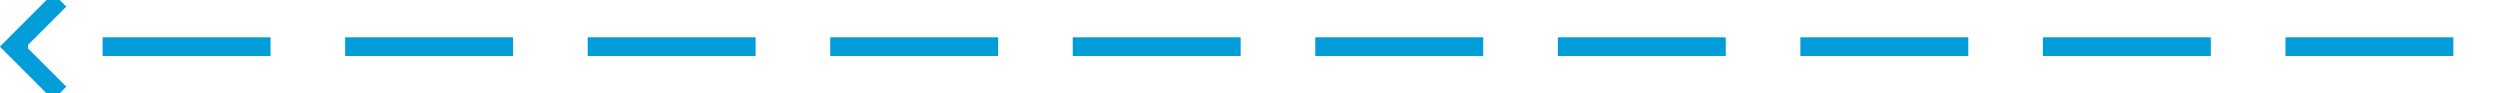 ﻿<?xml version="1.0" encoding="utf-8"?>
<svg version="1.1" xmlns:xlink="http://www.w3.org/1999/xlink" width="268px" height="10px" preserveAspectRatio="xMinYMid meet" viewBox="357 1486  268 8" xmlns="http://www.w3.org/2000/svg">
  <path d="M 620 1490  L 359 1490  " stroke-width="2" stroke-dasharray="18,8" stroke="#009dd9" fill="none" />
  <path d="M 364.107 1494.293  L 359.814 1490  L 364.107 1485.707  L 362.693 1484.293  L 357.693 1489.293  L 356.986 1490  L 357.693 1490.707  L 362.693 1495.707  L 364.107 1494.293  Z " fill-rule="nonzero" fill="#009dd9" stroke="none" />
</svg>